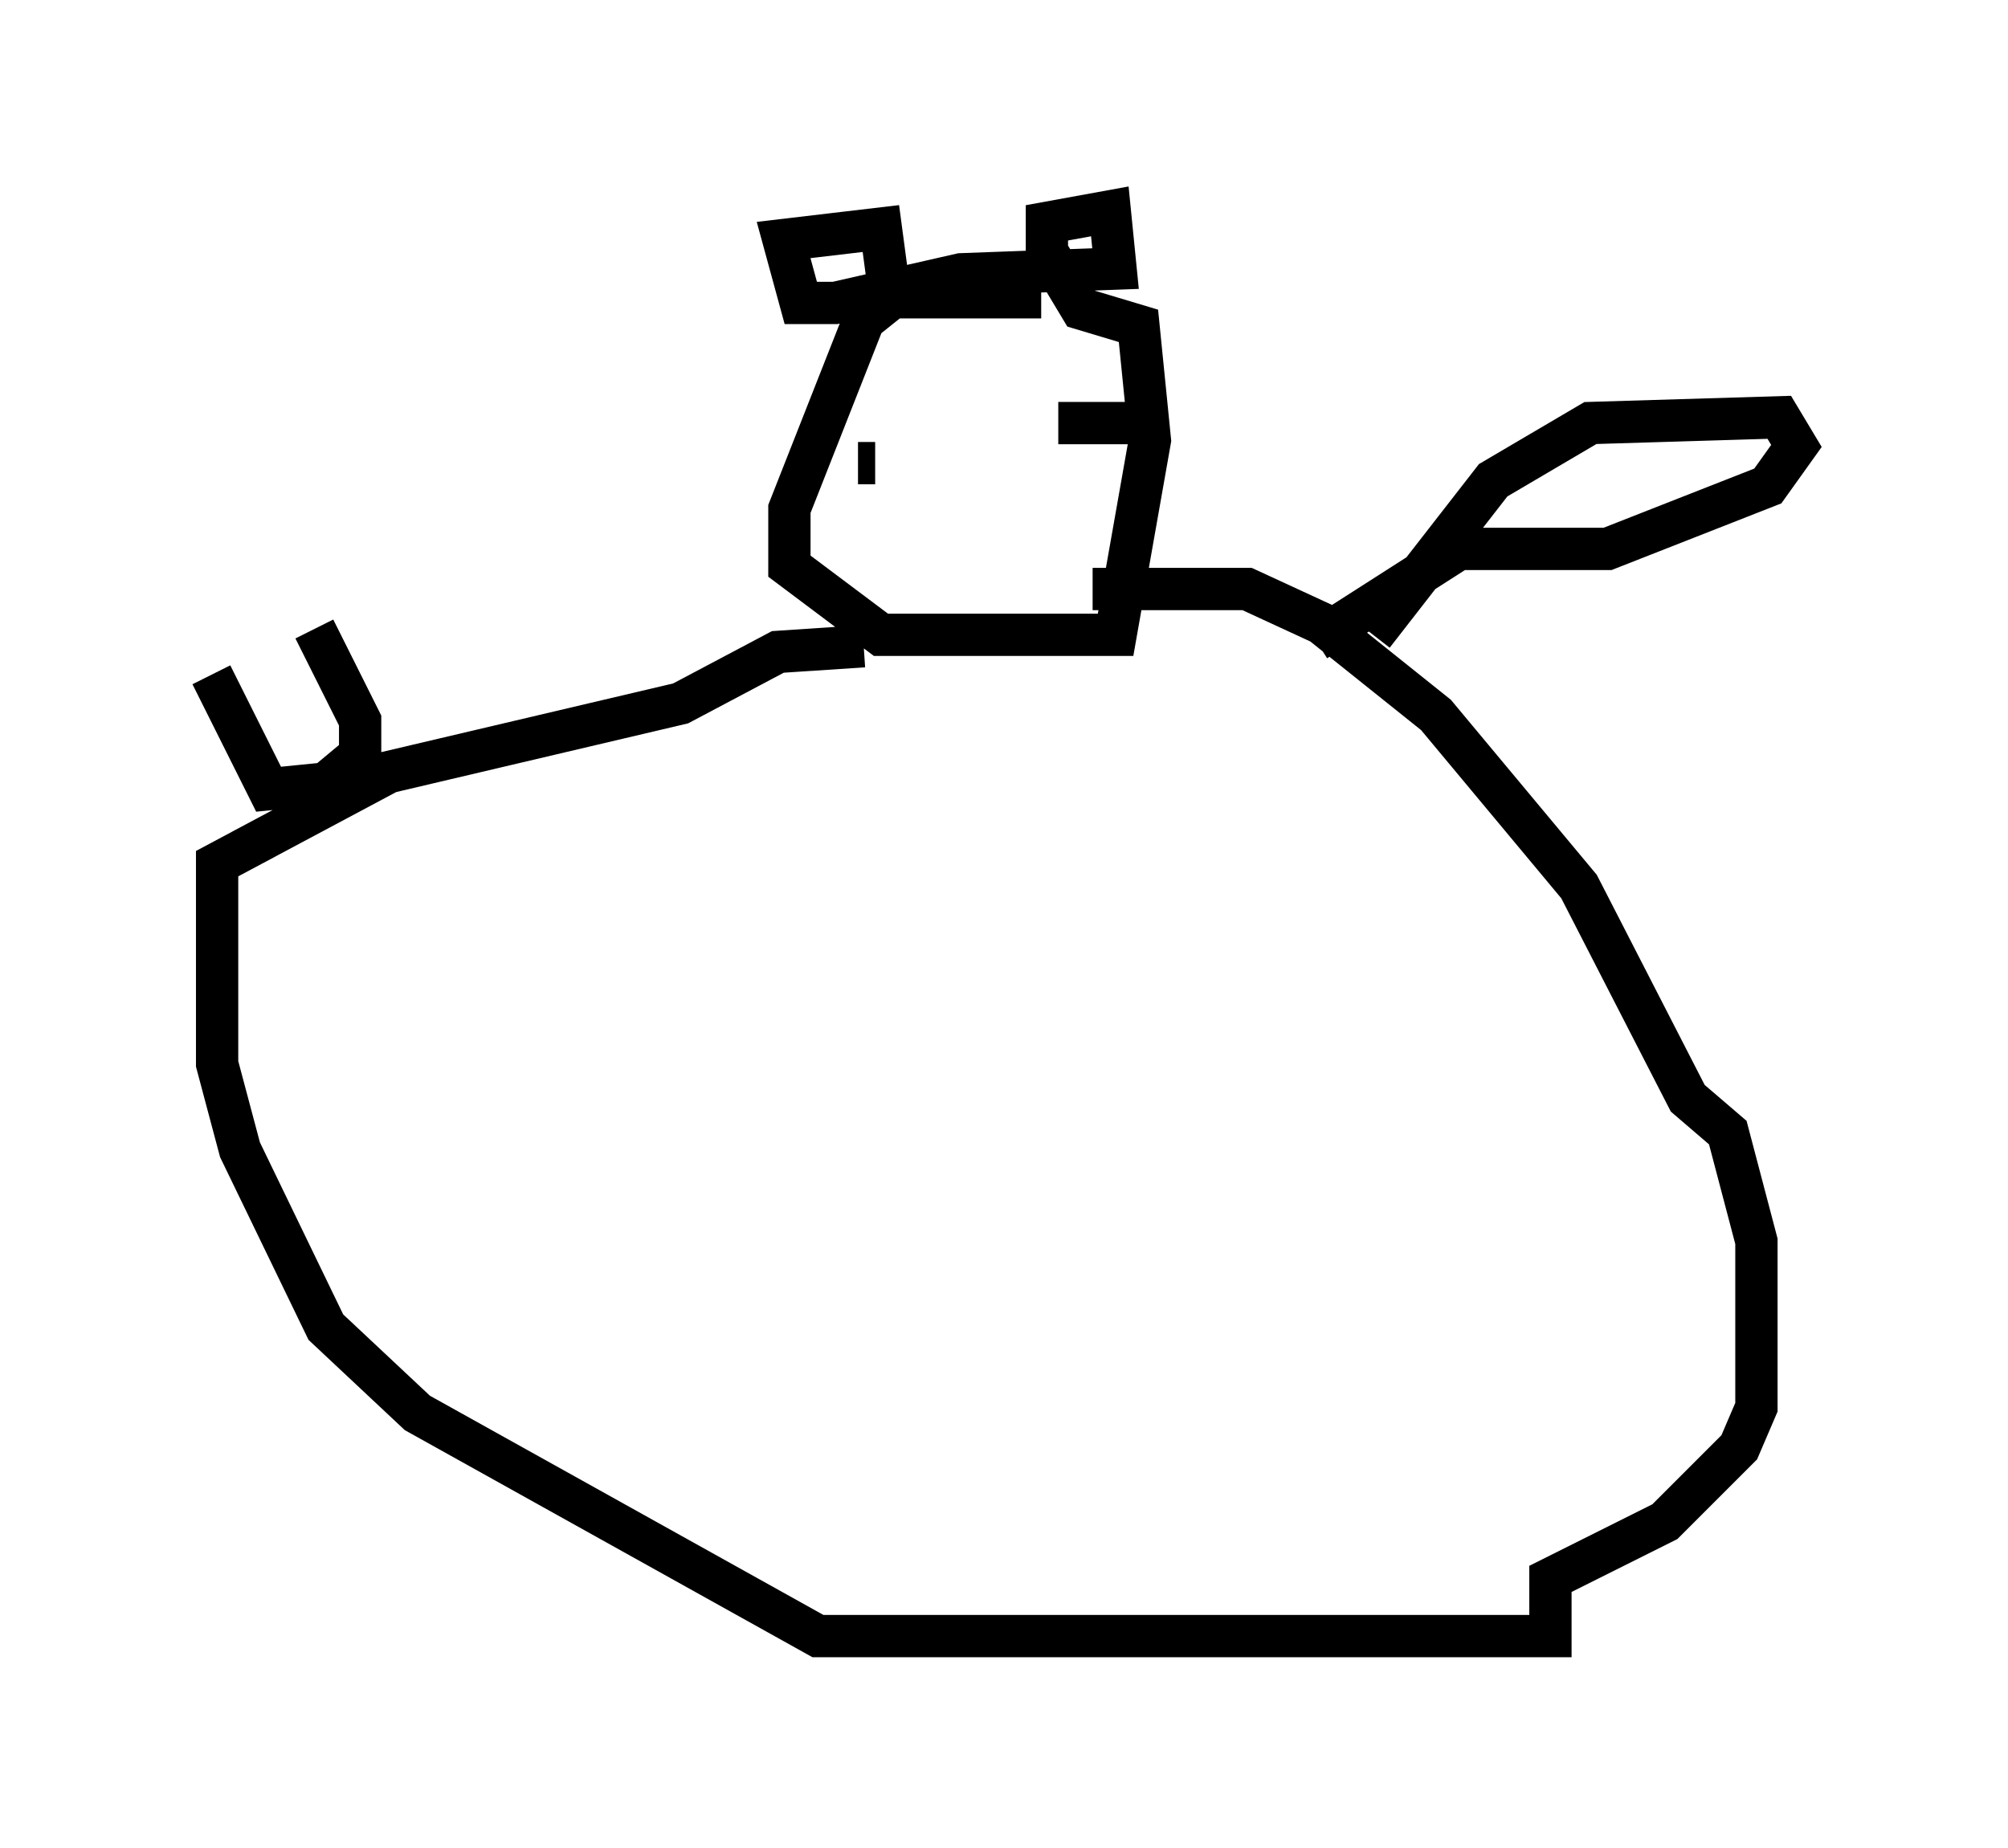 <?xml version="1.0" encoding="utf-8" ?>
<svg baseProfile="full" height="43.694" version="1.1" width="47.483" xmlns="http://www.w3.org/2000/svg" xmlns:ev="http://www.w3.org/2001/xml-events" xmlns:xlink="http://www.w3.org/1999/xlink"><defs /><rect fill="white" height="43.694" width="47.483" x="0" y="0" /><path d="M26.786, 8.248 m-2.165, -1.218 l-3.518, 0.0 -0.677, 0.541 l-1.759, 4.465 0.0, 1.353 l2.165, 1.624 5.548, 0.0 l0.812, -4.601 -0.271, -2.706 l-1.353, -0.406 -0.812, -1.353 l0.0, -0.677 1.488, -0.271 l0.135, 1.353 -3.654, 0.135 l-2.977, 0.677 -0.812, 0.0 l-0.406, -1.488 2.3, -0.271 l0.271, 2.03 m-0.812, 3.518 l0.406, 0.0 m4.33, -0.947 l1.759, 0.0 m-0.947, 3.924 l3.654, 0.0 1.759, 0.812 l2.706, 2.165 3.383, 4.059 l2.571, 5.007 0.947, 0.812 l0.677, 2.571 0.0, 3.924 l-0.406, 0.947 -1.759, 1.759 l-2.706, 1.353 0.0, 1.353 l-17.321, 0.0 -9.472, -5.277 l-2.165, -2.03 -2.03, -4.195 l-0.541, -2.03 0.0, -4.736 l4.059, -2.165 6.901, -1.624 l2.3, -1.218 2.03, -0.135 m12.043, -0.271 l2.842, -3.654 2.3, -1.353 l4.465, -0.135 0.406, 0.677 l-0.677, 0.947 -3.789, 1.488 l-3.518, 0.0 -3.383, 2.165 m-23.68, -0.271 l1.083, 2.165 0.0, 0.812 l-0.812, 0.677 -1.353, 0.135 l-1.353, -2.706 " fill="none" stroke="black" stroke-width="1" /></svg>